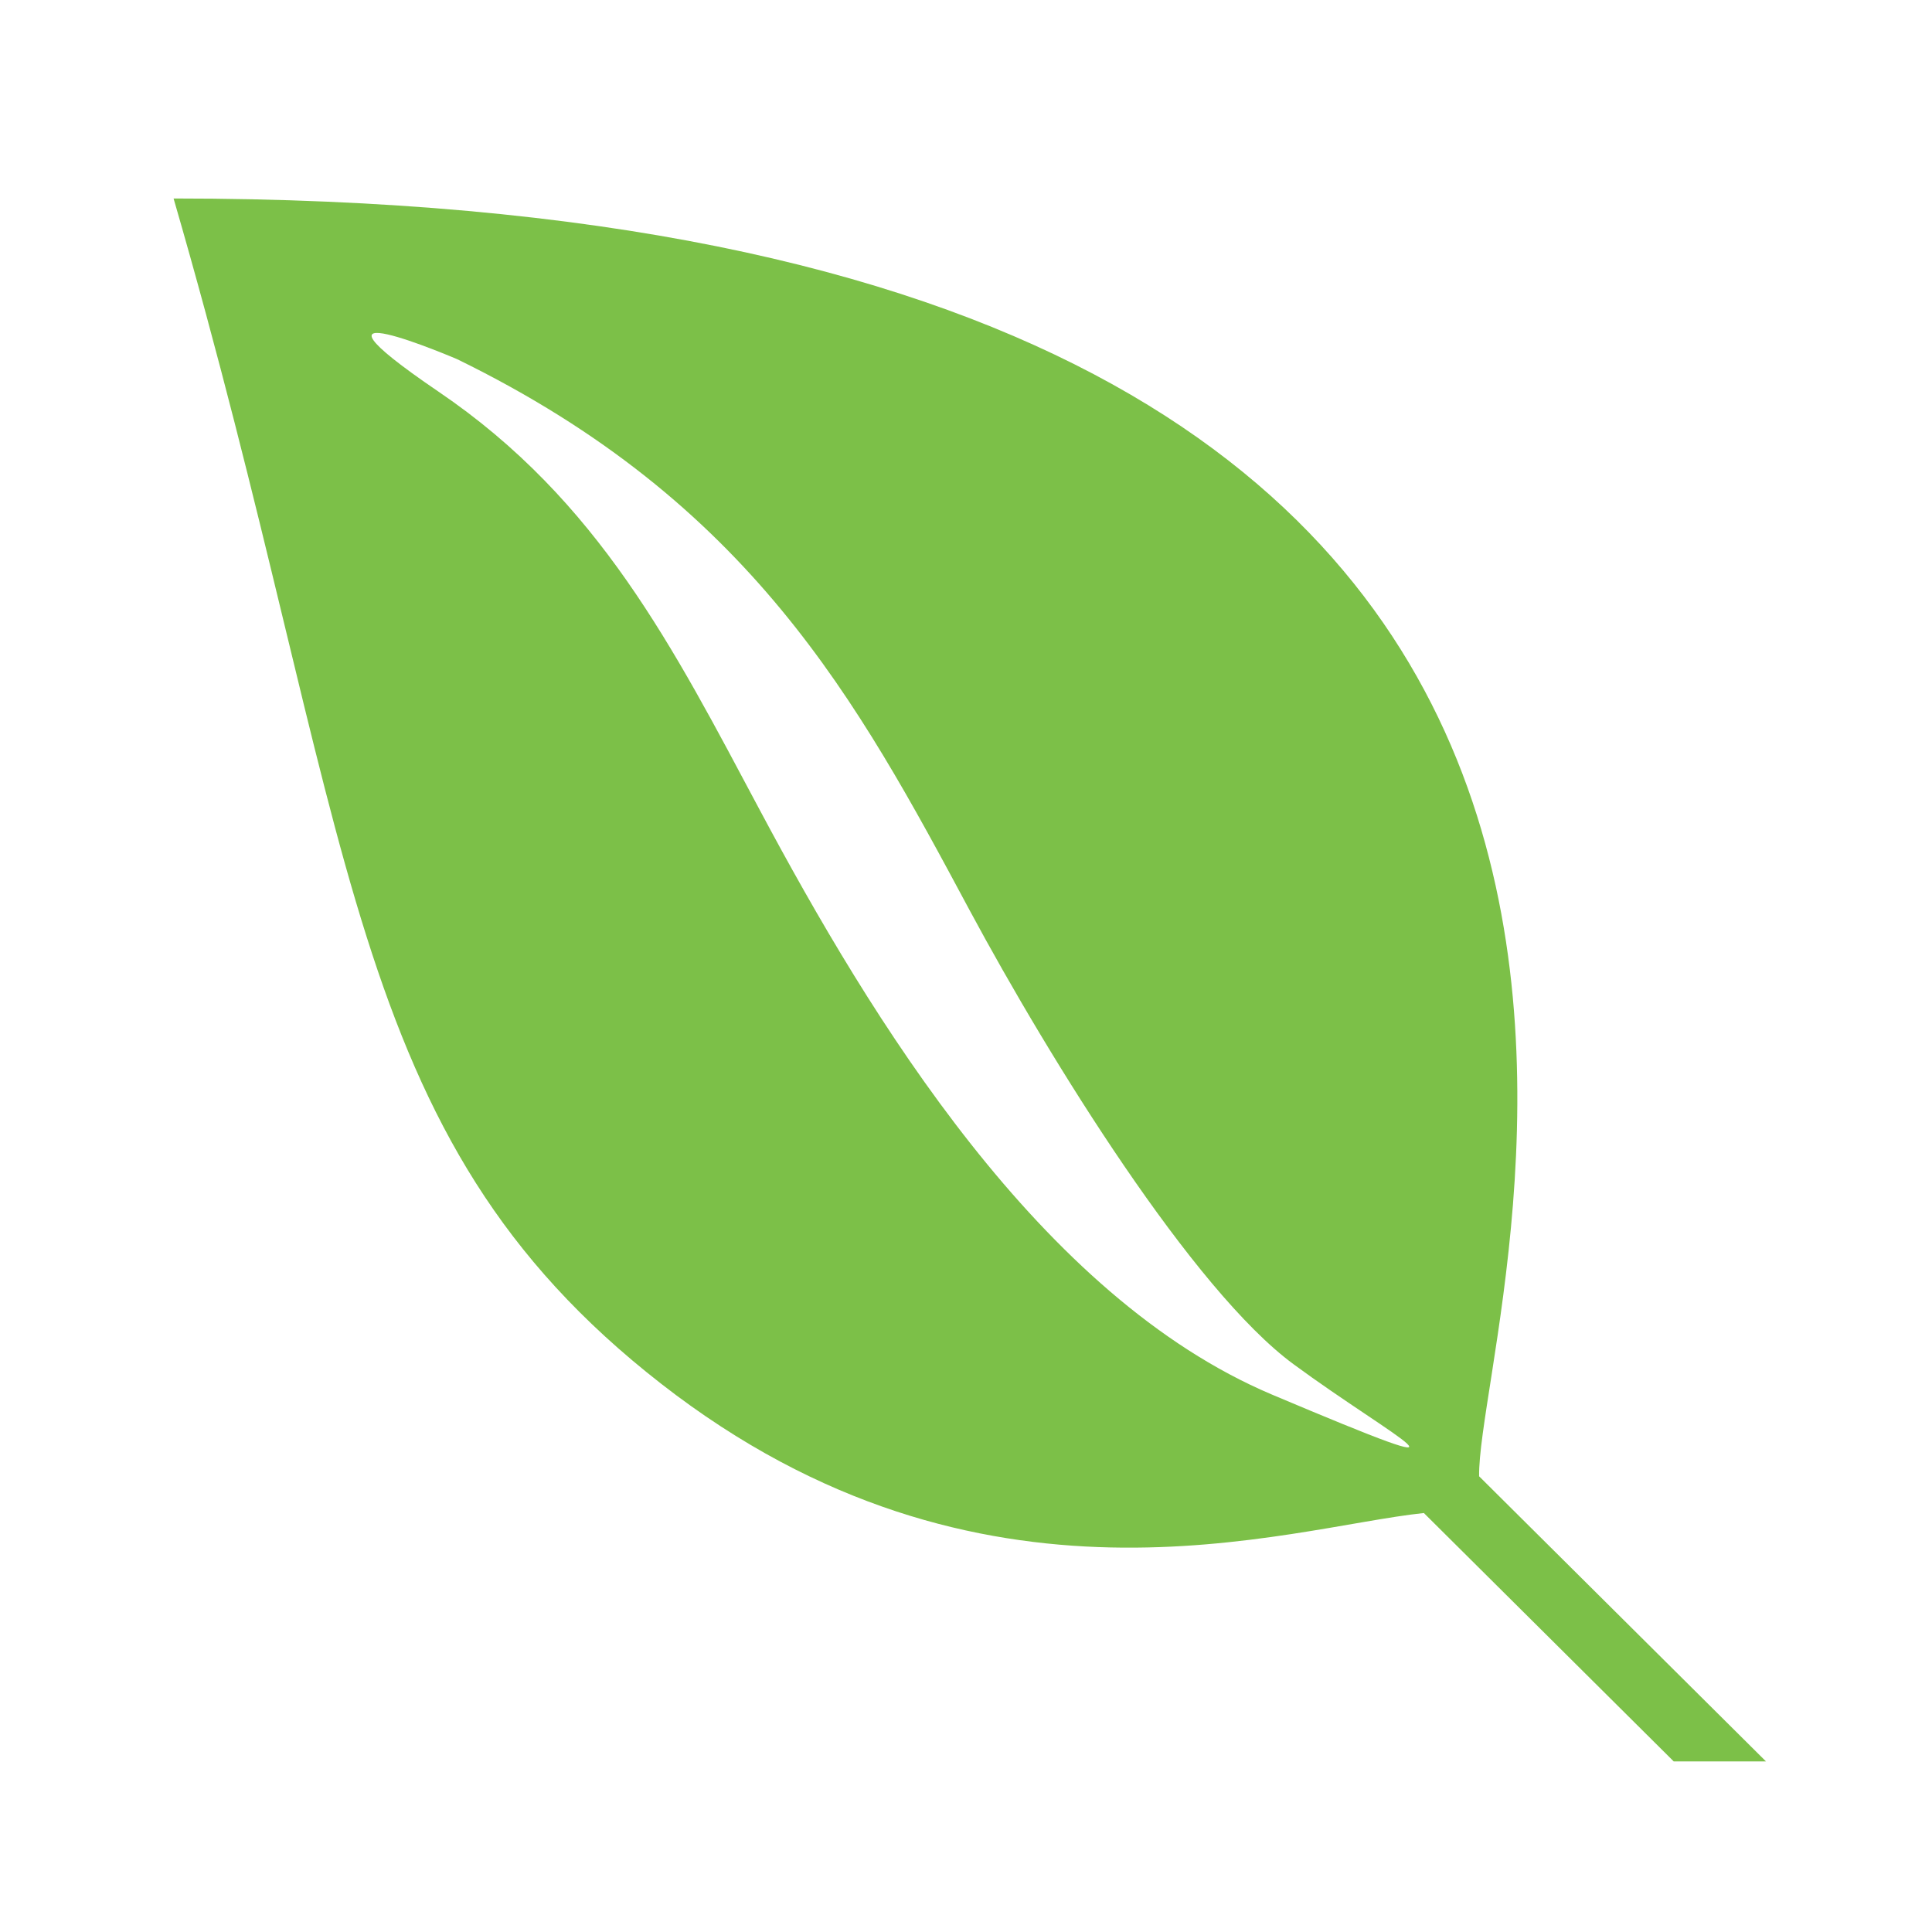 <?xml version="1.0" encoding="utf-8"?>
<!-- Generator: Adobe Illustrator 15.0.0, SVG Export Plug-In . SVG Version: 6.00 Build 0)  -->
<!DOCTYPE svg PUBLIC "-//W3C//DTD SVG 1.1//EN" "http://www.w3.org/Graphics/SVG/1.1/DTD/svg11.dtd">
<svg version="1.1" id="Layer_1" xmlns="http://www.w3.org/2000/svg" xmlns:xlink="http://www.w3.org/1999/xlink" x="0px" y="0px"
	 width="256px" height="256px" viewBox="0 0 256 256" enable-background="new 0 0 256 256" xml:space="preserve">
<path fill="#7CC048" d="M87.59,183.342c42.421,33.075,82.686,19.086,101.079,17.141l33.107,32.912H234l-38.011-37.781
	C195.696,172.965,247.988,26.3,23,26.3C47.504,110.786,45.163,150.291,87.59,183.342 M128.476,120.607
	c10.723,19.952,29.62,50.381,42.937,60.168c13.302,9.789,27.772,16.947-2.893,4.004c-30.661-12.982-53.056-49.711-67.895-77.54
	C89.211,85.849,79.382,66.336,58.097,51.891c-21.284-14.479,2.477-4.298,2.477-4.298C99.474,66.582,113.577,92.81,128.476,120.607"
	/>
</svg>
